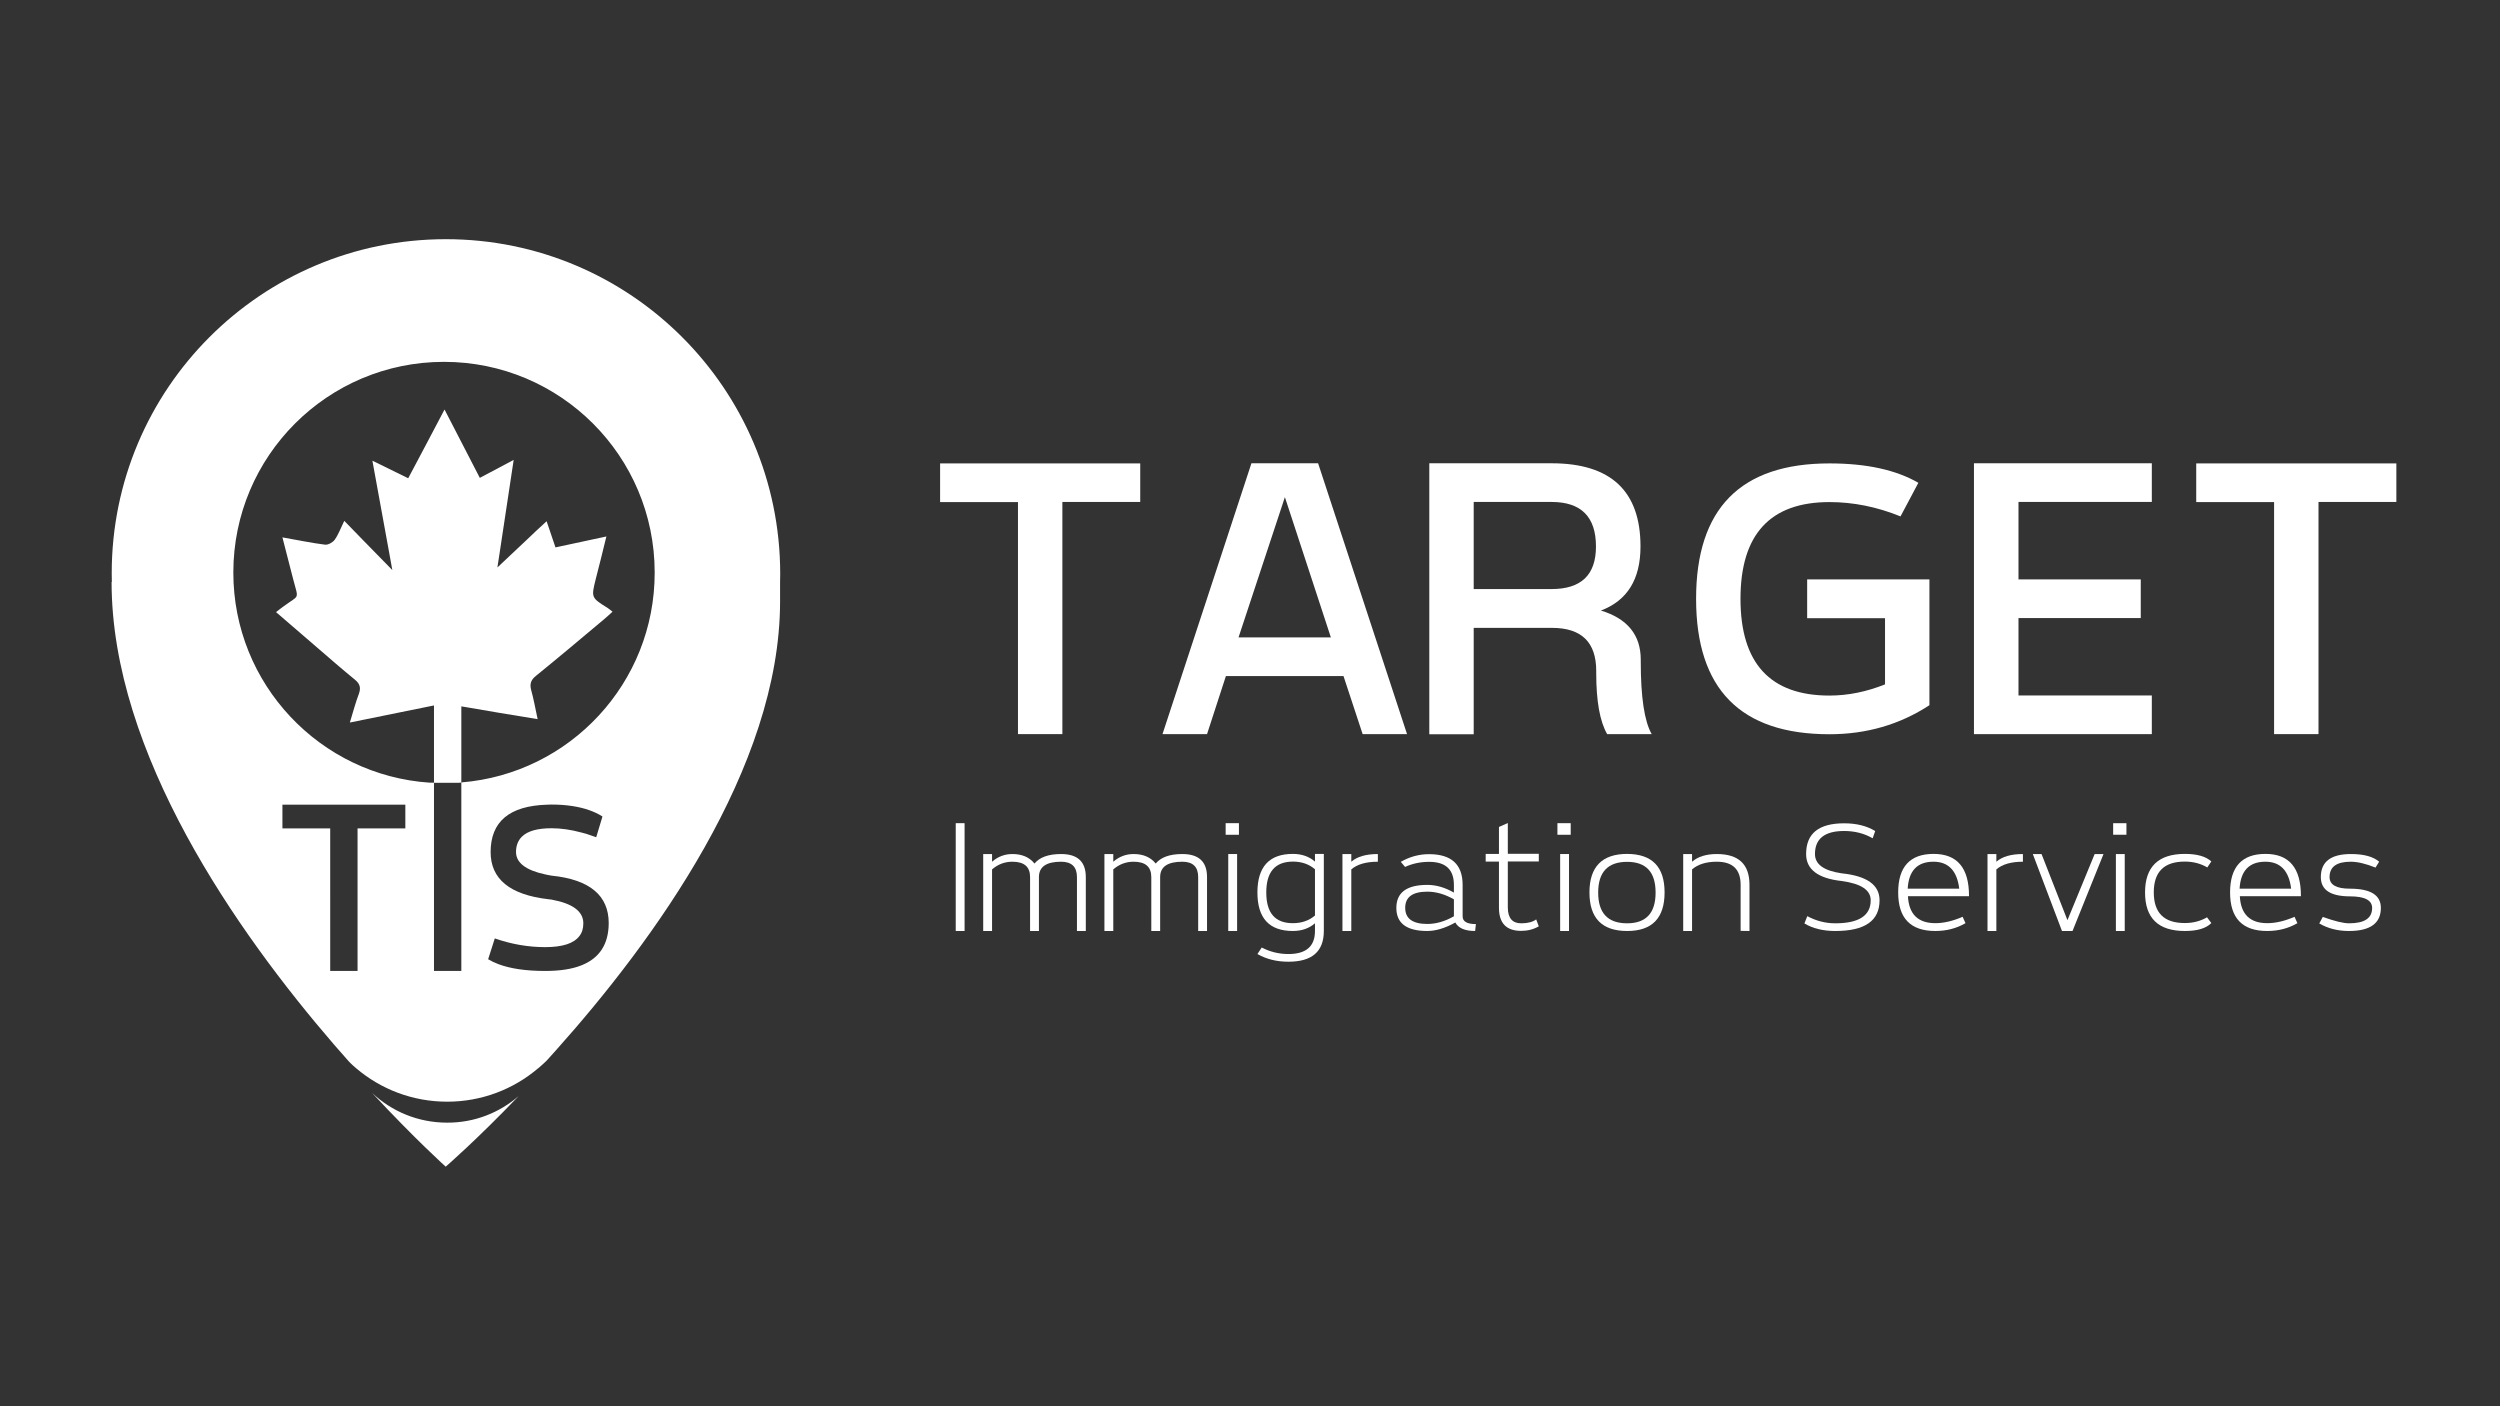 <svg version="1.1" baseProfile="basic" id="Layer_1" xmlns="http://www.w3.org/2000/svg" xmlns:xlink="http://www.w3.org/1999/xlink" x="0px" y="0px" viewBox="0 0 1920 1080" xml:space="preserve">
<rect x="0" y="0" width="1920" height="1080" fill="#333333" stroke="none"/>
<style type="text/css">
	.st0{fill:#FFFFFF;}
</style>
<g>
	<g>
		<path class="st0" d="M875.7,355.8v29.7h-59.8v178.3h-34.1V385.6H722v-29.7H875.7z"/>
		<path class="st0" d="M892.8,563.8l68.3-208h51.2l68.3,208h-34.1l-14.7-44.6h-90.3l-14.5,44.6H892.8z M951.2,489.5h70.9    l-35.3-107.7L951.2,489.5z"/>
		<path class="st0" d="M1097.7,563.8v-208h93.9c45.5,0,68.3,21.3,68.3,63.9c0,25.2-10.1,41.5-30.4,49.2    c20.4,6.2,30.6,18.8,30.6,37.7v1.6c0,27.3,2.8,45.8,8.4,55.6h-34.2c-5.6-9.7-8.4-25.3-8.4-46.9v-1.6c0-22.1-11.3-33.1-34-33.1    h-60.1v81.7H1097.7z M1131.8,452.4h59.8c22.8,0,34.1-10.9,34.1-32.7c0-22.8-11.4-34.2-34.1-34.2h-59.8V452.4z"/>
		<path class="st0" d="M1405,385.6c-45.5,0-68.3,24.8-68.3,74.3c0,49.5,22.8,74.3,68.3,74.3c14.2,0,28.5-2.9,42.7-8.6v-50.8h-59.8    V445h93.9v96.6c-22.8,14.9-48.4,22.3-76.8,22.3c-68.3,0-102.4-34.7-102.4-104c0-69.3,34.1-104,102.4-104c28.5,0,51.2,5,68.3,14.9    l-13.7,25.8C1441.4,389.2,1423.2,385.6,1405,385.6z"/>
		<path class="st0" d="M1652.6,563.8H1516v-208h136.6v29.7h-102.4V445h93.9v29.7h-93.9v59.4h102.4V563.8z"/>
		<path class="st0" d="M1840.4,355.8v29.7h-59.8v178.3h-34.1V385.6h-59.8v-29.7H1840.4z"/>
	</g>
	<g>
		<path class="st0" d="M740.8,632.2V715H734v-82.8H740.8z"/>
		<path class="st0" d="M827.1,673.6c0-7.9-4.1-11.8-12.2-11.8c-11.3,0-17,3.9-17,11.8V715h-6.8v-41.4c0-7.9-4.5-11.8-13.6-11.8    c-5.9,0-11.1,2-15.6,5.9V715h-6.8v-59.1h6.8v5.9c4.5-3.9,9.7-5.9,15.6-5.9c7.4,0,13,2.4,17,7.3c3.9-4.8,10.7-7.3,20.4-7.3    c12.7,0,19,5.9,19,17.7V715h-6.8V673.6z"/>
		<path class="st0" d="M920.2,673.6c0-7.9-4.1-11.8-12.2-11.8c-11.3,0-17,3.9-17,11.8V715h-6.8v-41.4c0-7.9-4.5-11.8-13.6-11.8    c-5.9,0-11.1,2-15.6,5.9V715h-6.8v-59.1h6.8v5.9c4.5-3.9,9.7-5.9,15.6-5.9c7.4,0,13,2.4,17,7.3c3.9-4.8,10.7-7.3,20.4-7.3    c12.7,0,19,5.9,19,17.7V715h-6.8V673.6z"/>
		<path class="st0" d="M951.5,632.2v8.9h-10.2v-8.9H951.5z M943.3,715v-59.1h6.8V715H943.3z"/>
		<path class="st0" d="M989.5,732.7c13.6,0,20.4-5.9,20.4-17.7v-5.9c-4.5,3.9-10.2,5.9-17,5.9c-18.1,0-27.2-9.8-27.2-29.6    c0-19.7,9.1-29.6,27.2-29.6c6.8,0,12.5,2,17,5.9v-5.9h6.8V715c0,15.8-9.1,23.6-27.2,23.6c-9.1,0-17-2-23.8-5.9l3.3-5    C975.4,731,982.2,732.7,989.5,732.7z M972.5,685.4c0,15.8,6.8,23.6,20.4,23.6c6.8,0,12.5-2,17-5.9v-35.5c-4.5-3.9-10.2-5.9-17-5.9    C979.3,661.8,972.5,669.6,972.5,685.4z"/>
		<path class="st0" d="M1037.8,655.9v5.9c4.5-3.9,11.3-5.9,20.4-5.9v5.9c-9.1,0-15.9,2-20.4,5.9V715h-6.8v-59.1H1037.8z"/>
		<path class="st0" d="M1132.9,715c-7.8,0-12.9-2.2-15.2-6.5c-7.8,4.3-15,6.5-21.5,6.5c-15.9,0-23.8-5.9-23.8-17.7    c0-11.8,7.9-17.7,23.8-17.7c6.8,0,13.6,2,20.4,5.9v-5.9c0-11.8-6.3-17.7-19-17.7c-6.7,0-12.8,1.3-18.5,3.9l-3.3-3.9    c6.8-3.9,14-5.9,21.7-5.9c17.2,0,25.8,7.9,25.8,23.6v24.2c0,3.9,3.4,5.9,10.2,5.9L1132.9,715z M1116.6,690.7    c-6.8-3.9-13.6-5.9-20.4-5.9c-11.3,0-17,4.1-17,12.4c0,8.3,5.7,12.4,17,12.4c6.8,0,13.6-2,20.4-5.9V690.7z"/>
		<path class="st0" d="M1168.3,709.1c5,0,8.8-1,11.5-3l2,5.3c-4.1,2.4-8.6,3.5-13.6,3.5c-11.3,0-17-5.9-17-17.7v-35.5h-10.2v-5.9    h10.2v-20.7l6.8-3v23.6h23.8v5.9h-23.8v35.5C1158.1,705.1,1161.5,709.1,1168.3,709.1z"/>
		<path class="st0" d="M1206.3,632.2v8.9h-10.2v-8.9H1206.3z M1198.2,715v-59.1h6.8V715H1198.2z"/>
		<path class="st0" d="M1278.4,685.4c0,19.7-9.6,29.6-28.7,29.6c-19.3,0-29-9.8-29-29.6c0-19.7,9.7-29.6,29-29.6    C1268.8,655.9,1278.4,665.7,1278.4,685.4z M1249.6,709.1c14.6,0,21.9-7.9,21.9-23.6c0-15.8-7.3-23.6-21.9-23.6    c-14.8,0-22.2,7.9-22.2,23.6C1227.4,701.2,1234.8,709.1,1249.6,709.1z"/>
		<path class="st0" d="M1336.8,679.5c0-11.8-6.1-17.7-18.3-17.7c-8.2,0-14.5,2-19,5.9V715h-6.8v-59.1h6.8v5.9    c4.5-3.9,10.9-5.9,19-5.9c16.8,0,25.1,7.9,25.1,23.6V715l-6.8-0.1V679.5z"/>
		<path class="st0" d="M1409.5,709.1c18.1,0,27.2-5.9,27.2-17.7c0-7.9-7.5-12.8-22.4-14.8c-18.1-2-27.2-8.9-27.2-20.7    c0-15.8,9.7-23.6,29.2-23.6c9.5,0,17.4,2,23.8,5.9v0.2l-1.9,5.4c-6.4-3.7-13.7-5.6-21.9-5.6c-14.9,0-22.4,5.9-22.4,17.7    c0,7.9,6.8,12.8,20.4,14.8c19.5,2,29.2,8.9,29.2,20.7c0,15.8-11.3,23.6-34,23.6c-9.5,0-17.4-2-23.7-5.8l2.2-5.6    C1394.7,707.2,1401.8,709.1,1409.5,709.1z"/>
		<path class="st0" d="M1486.3,715c-19,0-28.5-9.8-28.5-29.6c0-19.7,9.1-29.6,27.2-29.6c18.1,0,27.2,10.7,27.2,32.2v0.3h-46.9    c0.7,13.8,7.7,20.7,21.1,20.7c6.3,0,13.3-1.6,20.9-4.9l2.2,4.9C1502.6,713,1494.9,715,1486.3,715z M1504.7,682.5    c-1.7-13.8-8.3-20.7-19.8-20.7c-12.4,0-19,6.9-19.8,20.7H1504.7z"/>
		<path class="st0" d="M1533.2,655.9v5.9c4.5-3.9,11.3-5.9,20.4-5.9v5.9c-9.1,0-15.9,2-20.4,5.9V715h-6.8v-59.1H1533.2z"/>
		<path class="st0" d="M1567.9,655.9l19.9,50.8l20.9-50.8h6.8l-23.8,59.1h-8.1l-22.4-59.1H1567.9z"/>
		<path class="st0" d="M1633.1,632.2v8.9h-10.2v-8.9H1633.1z M1625,715v-59.1h6.8V715H1625z"/>
		<path class="st0" d="M1678,715c-20.4,0-30.6-9.8-30.6-29.6c0-19.7,10.2-29.6,30.6-29.6c9.5,0,16.2,2,20.3,5.8l-3.1,4.6    c-5.1-3-10.8-4.5-17.3-4.5c-15.9,0-23.8,7.9-23.8,23.6c0,15.8,7.9,23.6,23.8,23.6c6.4,0,12.1-1.5,17.1-4.4l3.3,4.4    C1694.3,713,1687.5,715,1678,715z"/>
		<path class="st0" d="M1741.2,715c-19,0-28.5-9.8-28.5-29.6c0-19.7,9.1-29.6,27.2-29.6c18.1,0,27.2,10.7,27.2,32.2v0.3h-46.9    c0.7,13.8,7.7,20.7,21.1,20.7c6.3,0,13.3-1.6,20.9-4.9l2.2,4.9C1757.5,713,1749.8,715,1741.2,715z M1759.6,682.5    c-1.7-13.8-8.3-20.7-19.8-20.7c-12.4,0-19,6.9-19.8,20.7H1759.6z"/>
		<path class="st0" d="M1804.1,709.1c11.8,0,17.7-3.9,17.7-11.8c0-5.9-5.7-8.9-17-8.9c-14.9,0-22.4-4.9-22.4-14.8    c0-11.8,7.7-17.7,23.1-17.7c10,0,17.2,2,21.7,5.9l-2.8,4.5c-7.5-3-13.8-4.5-19-4.5c-10.9,0-16.3,3.9-16.3,11.8    c0,5.9,5.2,8.9,15.6,8.9c15.9,0,23.8,4.9,23.8,14.8c0,11.8-8.2,17.7-24.5,17.7c-8.5,0-16.1-1.9-22.8-5.8l2.7-5    C1792.9,707.4,1799.6,709.1,1804.1,709.1z"/>
	</g>
	<g>
		<g>
			<path class="st0" d="M342.4,183.7c-141.8,0-256.6,114.9-256.6,256.6c0,2.3,0,4.5,0.1,6.7h-0.2c0,131.6,96.2,268.7,170.8,355.2     c3.9,4.5,7.8,8.9,11.6,13.2c0.4,0.4,0.9,0.9,1.3,1.3c1.3,1.3,2.7,2.5,4.1,3.7c18.8,16,43.2,25.7,69.9,25.7     c26.6,0,51-9.6,69.8-25.6c0.3-0.2,0.5-0.4,0.8-0.6l0.1-0.1c1.9-1.6,3.8-3.4,5.6-5.1c2.4-2.6,4.8-5.3,7.2-8c0,0,0,0,0,0     c74.8-83.6,172.2-216.9,172.2-344.8v-14.8c0.1-2.3,0.1-4.5,0.1-6.7C599,298.6,484.1,183.7,342.4,183.7z M311.3,636.2h-36.7v109.5     h-21V636.2h-36.7v-18.2h94.4V636.2z M446.5,741.4c-7.3,2.9-16.6,4.3-27.8,4.3c-14.9,0-26.9-1.8-36.1-5.3     c-2.8-1.1-5.4-2.3-7.7-3.7l5.1-16c12.9,4.5,25.8,6.7,38.7,6.7c13.2,0,21.9-2.8,26.2-8.4c2.1-2.6,3.1-5.9,3.1-9.9     c0-9.1-8.1-15.2-24.4-18.2c-0.8-0.1-1.6-0.2-2.5-0.3c-29.5-3.4-44.3-15.5-44.3-36.2c0-23.4,14.4-35.5,43.3-36.4     c1.1,0,2.3-0.1,3.5-0.1c5.8,0,11.3,0.4,16.3,1.2c8.9,1.4,16.5,4,22.7,7.9v0.4l-4.7,15.6c-2.6-0.9-5.1-1.8-7.6-2.6     c-1.3-0.4-2.5-0.7-3.7-1c-8.1-2.2-15.8-3.3-23-3.3c-10.8,0-18.3,2.1-22.7,6.4c-3,2.9-4.6,6.9-4.6,11.8c0,8.2,7.4,14,22.2,17.2     c1.6,0.4,3.4,0.7,5.1,1c29.3,3,43.9,15.2,43.9,36.5C467.4,725.2,460.4,735.9,446.5,741.4z M354.3,600.9v144.8h-21V601.1h-3.2     c-84.3-5.6-150.9-75.7-150.9-161.4c0-89.4,72.4-161.8,161.8-161.8c89.4,0,161.8,72.4,161.8,161.8     C502.9,524.6,437.5,594.2,354.3,600.9z"/>
			<path class="st0" d="M408,530.2c1.9,6.8,3.1,13.8,4.9,22.1c-16.6-2.6-42.8-7.1-54.9-9.2c-1.5-0.2-2.7-0.4-3.7-0.6v58.5     c-0.7,0.1-1.5,0.1-2.2,0.2h-18.8v-59.4c-0.3,0.1-0.7,0.1-1.1,0.2c-8.4,1.7-43.5,8.9-63.5,12.9c2.5-8.4,4.4-15.3,6.9-22     c1.7-4.6,0.9-7.7-3-10.9c-9.7-7.9-19.2-16.2-28.7-24.4c-10.4-9-20.9-18.1-31.9-27.5c2.2-1.8,3.8-2.9,5.2-4     c13.3-9.9,12.2-4.7,7.8-21.9c-2.6-10.1-5.2-20.2-8.1-31.5c12,2.1,22.3,4.3,32.7,5.6c2.4,0.3,5.9-1.7,7.4-3.7     c2.8-3.9,4.5-8.6,7.4-14.6c4.9,5,9.6,9.8,14.2,14.6c7.4,7.5,14.7,15,22.7,23.2c-0.7-4.1-1.5-8.1-2.2-12.2     c-4.4-24.3-8.6-47.5-13.1-71.8c10.1,4.9,18.5,9.1,27.5,13.5c9.3-17.6,18.3-34.4,27.9-52.8c9.4,18.3,18.1,35.2,27.1,52.5     c8.9-4.8,16.7-8.9,26-13.8c-3.7,24.4-7.1,47.4-10.9,72.2c-0.5,3.4-1.1,6.9-1.6,10.4c7.9-7.4,15.2-14.3,22.3-21     c5.1-4.9,10.2-9.7,15.5-14.5c2.4,7.2,4.4,13,6.5,19.2c0.1,0.3,0.2,0.6,0.3,0.9c3.6-0.8,7.2-1.6,10.7-2.3c9.3-2,18.5-4,28.4-6.1     c-2.9,11.9-5.5,22.4-8.2,32.8c-3.5,14.2-3.5,14.2,9.3,22.2c1.1,0.7,2.1,1.6,3.6,2.8c-2.5,2.2-4.4,4.1-6.5,5.8     c-17.3,14.5-34.6,29.1-52.1,43.3C407.8,522,406.6,525.2,408,530.2z"/>
			<path class="st0" d="M398.3,841.8c-32.6,34-56,54.2-56,54.2s-23.6-21.2-56.6-56.7c15,14.2,35.3,22.9,57.7,22.9     C364.3,862.3,383.5,854.6,398.3,841.8z"/>
		</g>
	</g>
</g>
</svg>
